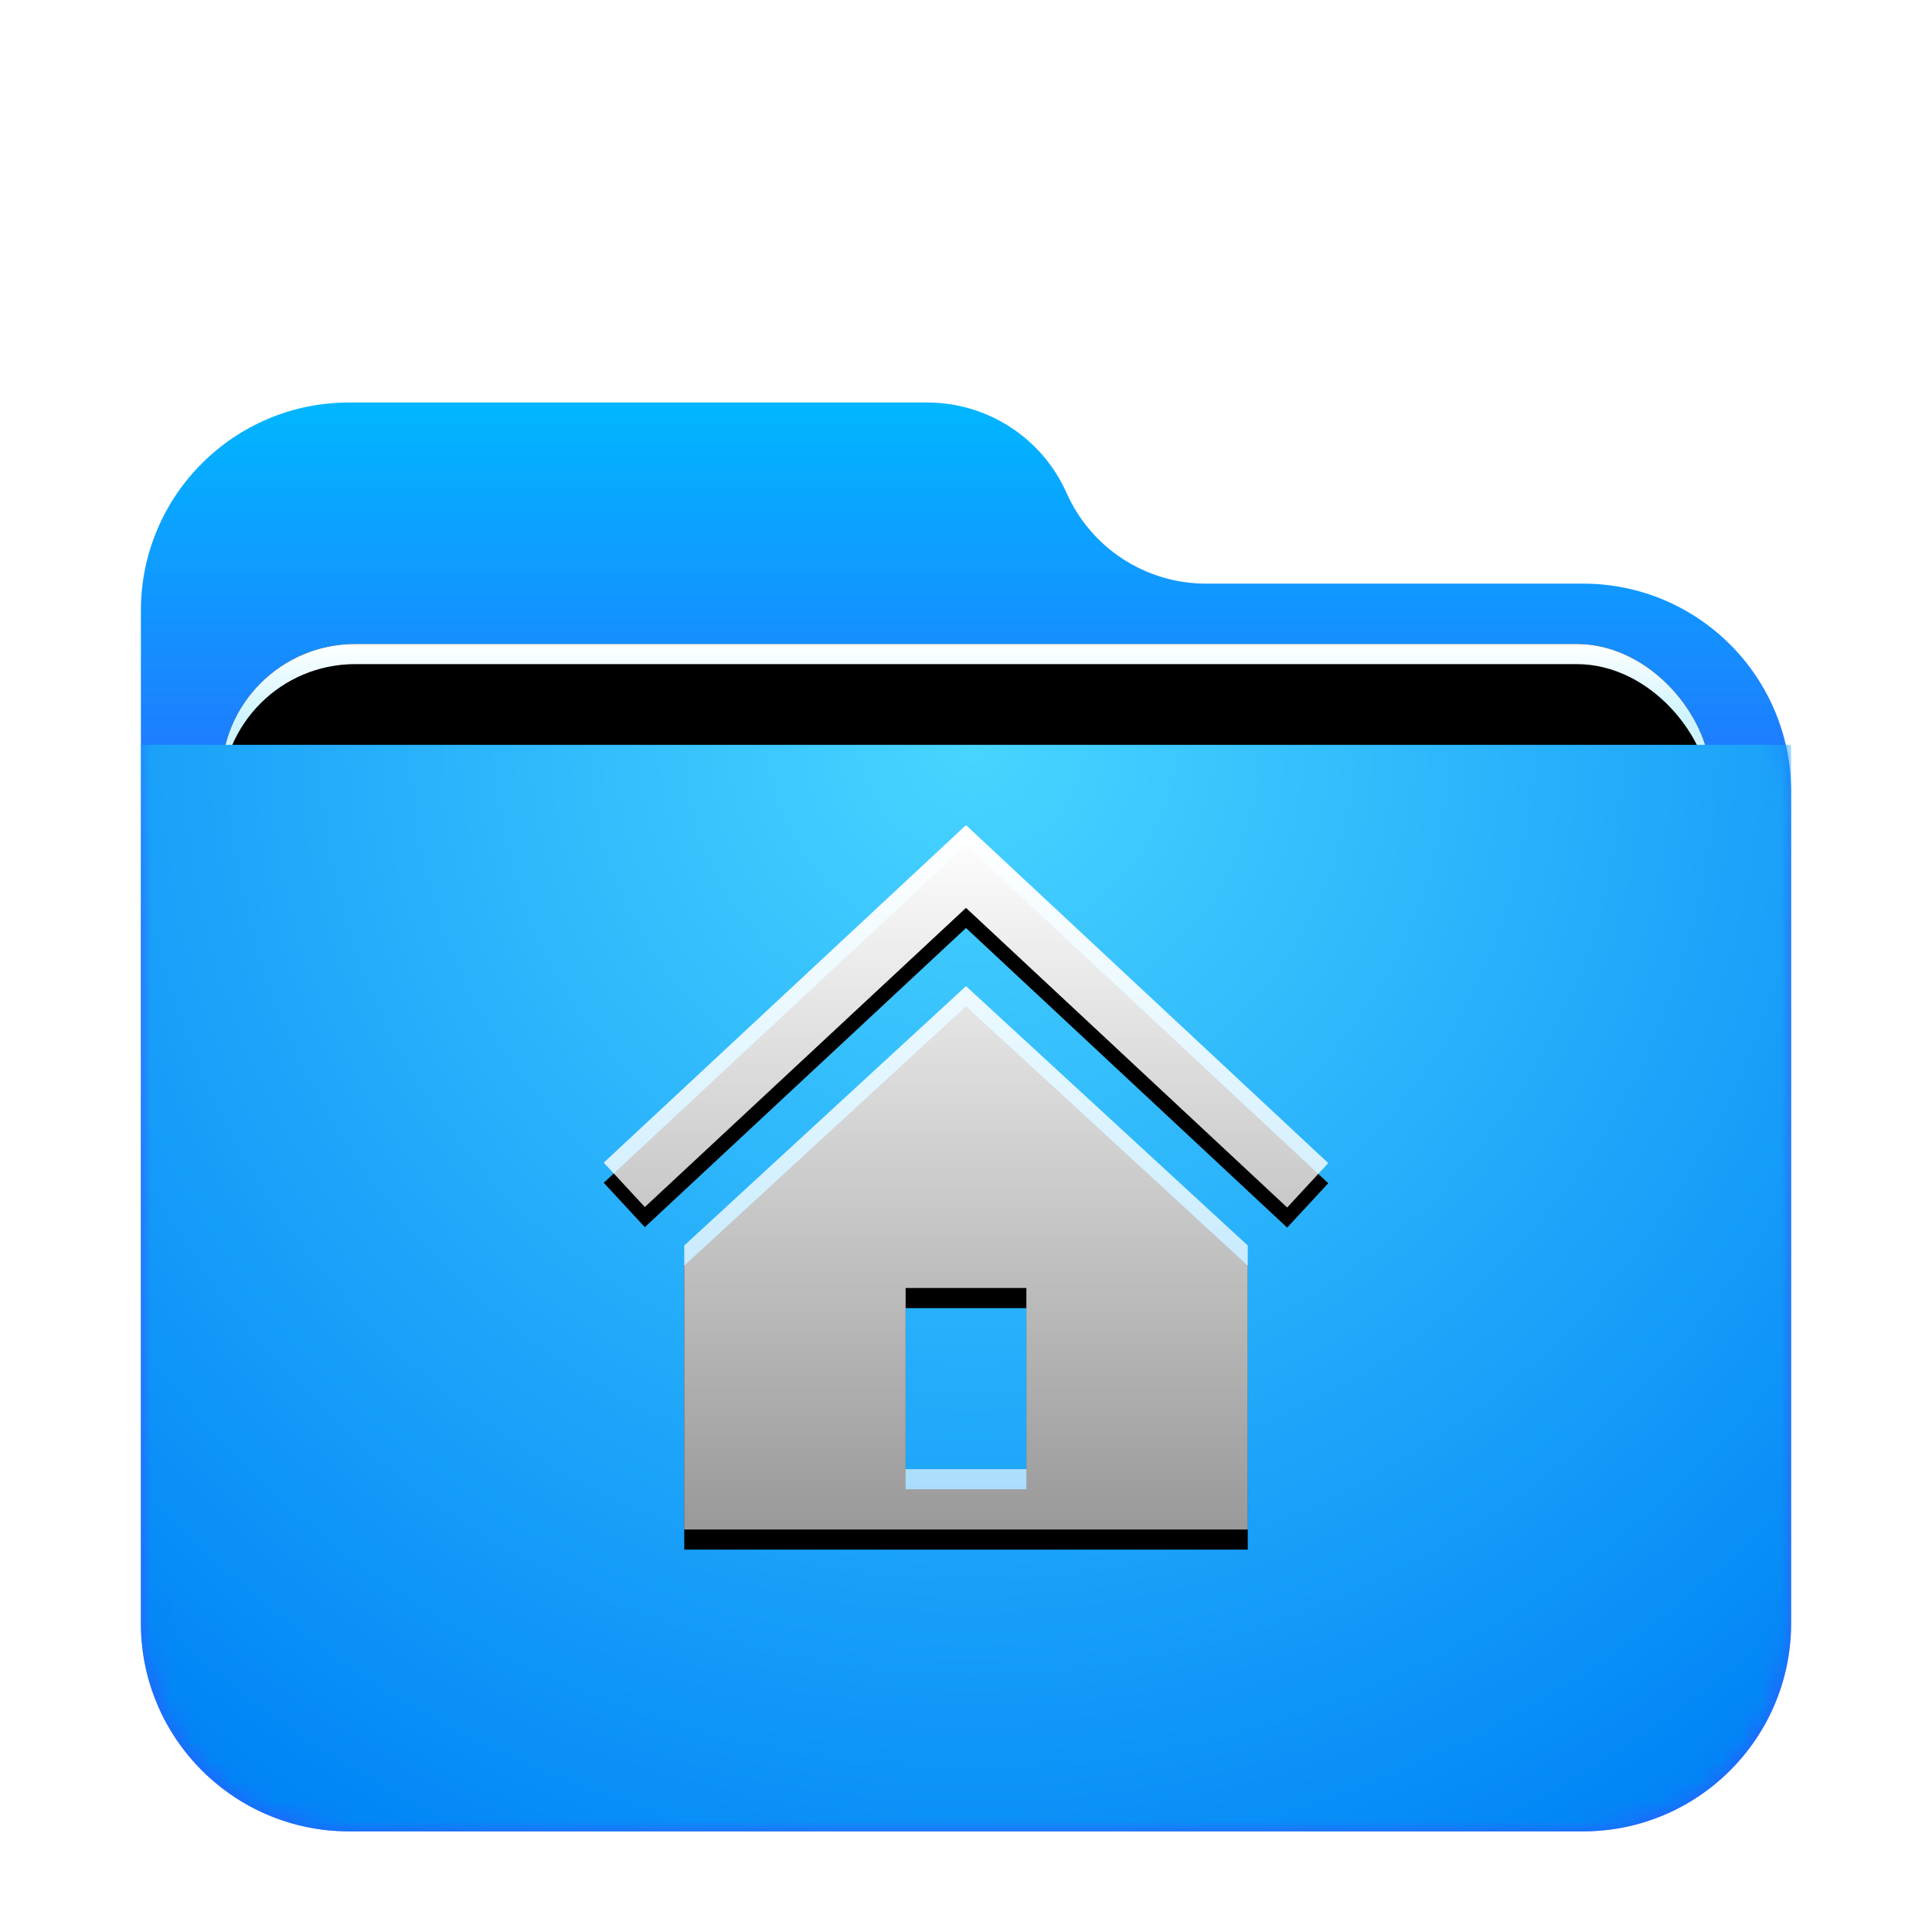 <svg xmlns="http://www.w3.org/2000/svg" xmlns:xlink="http://www.w3.org/1999/xlink" width="96" height="96" viewBox="0 0 96 96">
  <defs>
    <filter id="folder-home-96px-a" width="129.3%" height="133.8%" x="-14.6%" y="-16.9%" filterUnits="objectBoundingBox">
      <feOffset dy="2" in="SourceAlpha" result="shadowOffsetOuter1"/>
      <feGaussianBlur in="shadowOffsetOuter1" result="shadowBlurOuter1" stdDeviation="2"/>
      <feComposite in="shadowBlurOuter1" in2="SourceAlpha" operator="out" result="shadowBlurOuter1"/>
      <feColorMatrix in="shadowBlurOuter1" result="shadowMatrixOuter1" values="0 0 0 0 0   0 0 0 0 0   0 0 0 0 0  0 0 0 0.2 0"/>
      <feMerge>
        <feMergeNode in="shadowMatrixOuter1"/>
        <feMergeNode in="SourceGraphic"/>
      </feMerge>
    </filter>
    <linearGradient id="folder-home-96px-c" x1="50%" x2="50%" y1="0%" y2="37.968%">
      <stop offset="0%" stop-color="#00B8FF"/>
      <stop offset="100%" stop-color="#2E5DFF"/>
    </linearGradient>
    <path id="folder-home-96px-b" d="M46,4.5 L46,4.5 C47.216,7.236 49.93,9 52.924,9 L71.658,9 C77.37,9 82,13.63 82,19.342 L82,60.658 C82,66.37 77.37,71 71.658,71 L10.342,71 C4.63,71 -4.37094128e-14,66.37 -4.4408921e-14,60.658 L-4.26325641e-14,10.342 C-4.33320723e-14,4.63 4.63,-2.38197334e-14 10.342,-2.48689958e-14 L39.076,-2.7533531e-14 C42.07,-2.80836213e-14 44.784,1.764 46,4.5 Z"/>
    <linearGradient id="folder-home-96px-g" x1="50%" x2="50%" y1="0%" y2="11.796%">
      <stop offset="0%" stop-color="#FFF"/>
      <stop offset="100%" stop-color="#CEF5FF"/>
    </linearGradient>
    <rect id="folder-home-96px-f" width="74" height="31" x="4" y="12" rx="6.649"/>
    <filter id="folder-home-96px-e" width="108.1%" height="119.4%" x="-4.1%" y="-9.7%" filterUnits="objectBoundingBox">
      <feOffset in="SourceAlpha" result="shadowOffsetOuter1"/>
      <feGaussianBlur in="shadowOffsetOuter1" result="shadowBlurOuter1" stdDeviation="1"/>
      <feColorMatrix in="shadowBlurOuter1" values="0 0 0 0 0   0 0 0 0 0   0 0 0 0 0  0 0 0 0.2 0"/>
    </filter>
    <filter id="folder-home-96px-h" width="106.8%" height="116.1%" x="-3.4%" y="-8.1%" filterUnits="objectBoundingBox">
      <feOffset dy="1" in="SourceAlpha" result="shadowOffsetInner1"/>
      <feComposite in="shadowOffsetInner1" in2="SourceAlpha" k2="-1" k3="1" operator="arithmetic" result="shadowInnerInner1"/>
      <feColorMatrix in="shadowInnerInner1" values="0 0 0 0 1   0 0 0 0 1   0 0 0 0 1  0 0 0 0.5 0"/>
    </filter>
    <radialGradient id="folder-home-96px-i" cx="50%" cy="0%" r="117.588%" fx="50%" fy="0%" gradientTransform="matrix(.062 .996 -.656 .094 .47 -.498)">
      <stop offset="0%" stop-color="#48D5FF"/>
      <stop offset="100%" stop-color="#0083F6"/>
    </radialGradient>
    <linearGradient id="folder-home-96px-l" x1="50%" x2="50%" y1="0%" y2="100%">
      <stop offset="0%" stop-color="#FFF"/>
      <stop offset="100%" stop-color="#FFF" stop-opacity=".6"/>
    </linearGradient>
    <path id="folder-home-96px-k" d="M34,61.887 L34,76 L62,76 L62,61.887 L48,49 L34,61.887 Z M51,73 L45,73 L45,64 L51,64 L51,73 Z M66,57.793 L63.959,60 L48,45.112 L32.041,59.977 L30,57.771 L48,41 L66,57.793 Z"/>
    <filter id="folder-home-96px-j" width="127.8%" height="128.6%" x="-13.9%" y="-11.4%" filterUnits="objectBoundingBox">
      <feOffset dy="1" in="SourceAlpha" result="shadowOffsetOuter1"/>
      <feGaussianBlur in="shadowOffsetOuter1" result="shadowBlurOuter1" stdDeviation="1.5"/>
      <feColorMatrix in="shadowBlurOuter1" values="0 0 0 0 0   0 0 0 0 0.429   0 0 0 0 0.969  0 0 0 0.5 0"/>
    </filter>
  </defs>
  <g fill="none" fill-rule="evenodd">
    <g filter="url(#folder-home-96px-a)" transform="translate(7 18)">
      <mask id="folder-home-96px-d" fill="#fff">
        <use xlink:href="#folder-home-96px-b"/>
      </mask>
      <use fill="url(#folder-home-96px-c)" xlink:href="#folder-home-96px-b"/>
      <g mask="url(#folder-home-96px-d)">
        <use fill="#000" filter="url(#folder-home-96px-e)" xlink:href="#folder-home-96px-f"/>
        <use fill="url(#folder-home-96px-g)" xlink:href="#folder-home-96px-f"/>
        <use fill="#000" filter="url(#folder-home-96px-h)" xlink:href="#folder-home-96px-f"/>
      </g>
      <g fill="url(#folder-home-96px-i)" mask="url(#folder-home-96px-d)">
        <path d="M0,0 L82,0 L82,43.647 C82,49.359 77.37,53.99 71.658,53.99 L10.342,53.99 C4.63,53.99 -1.07684864e-15,49.359 -1.77635684e-15,43.647 L0,0 Z" transform="translate(0 17.01)"/>
      </g>
    </g>
    <use fill="#000" filter="url(#folder-home-96px-j)" xlink:href="#folder-home-96px-k"/>
    <use fill="url(#folder-home-96px-l)" xlink:href="#folder-home-96px-k"/>
  </g>
</svg>

